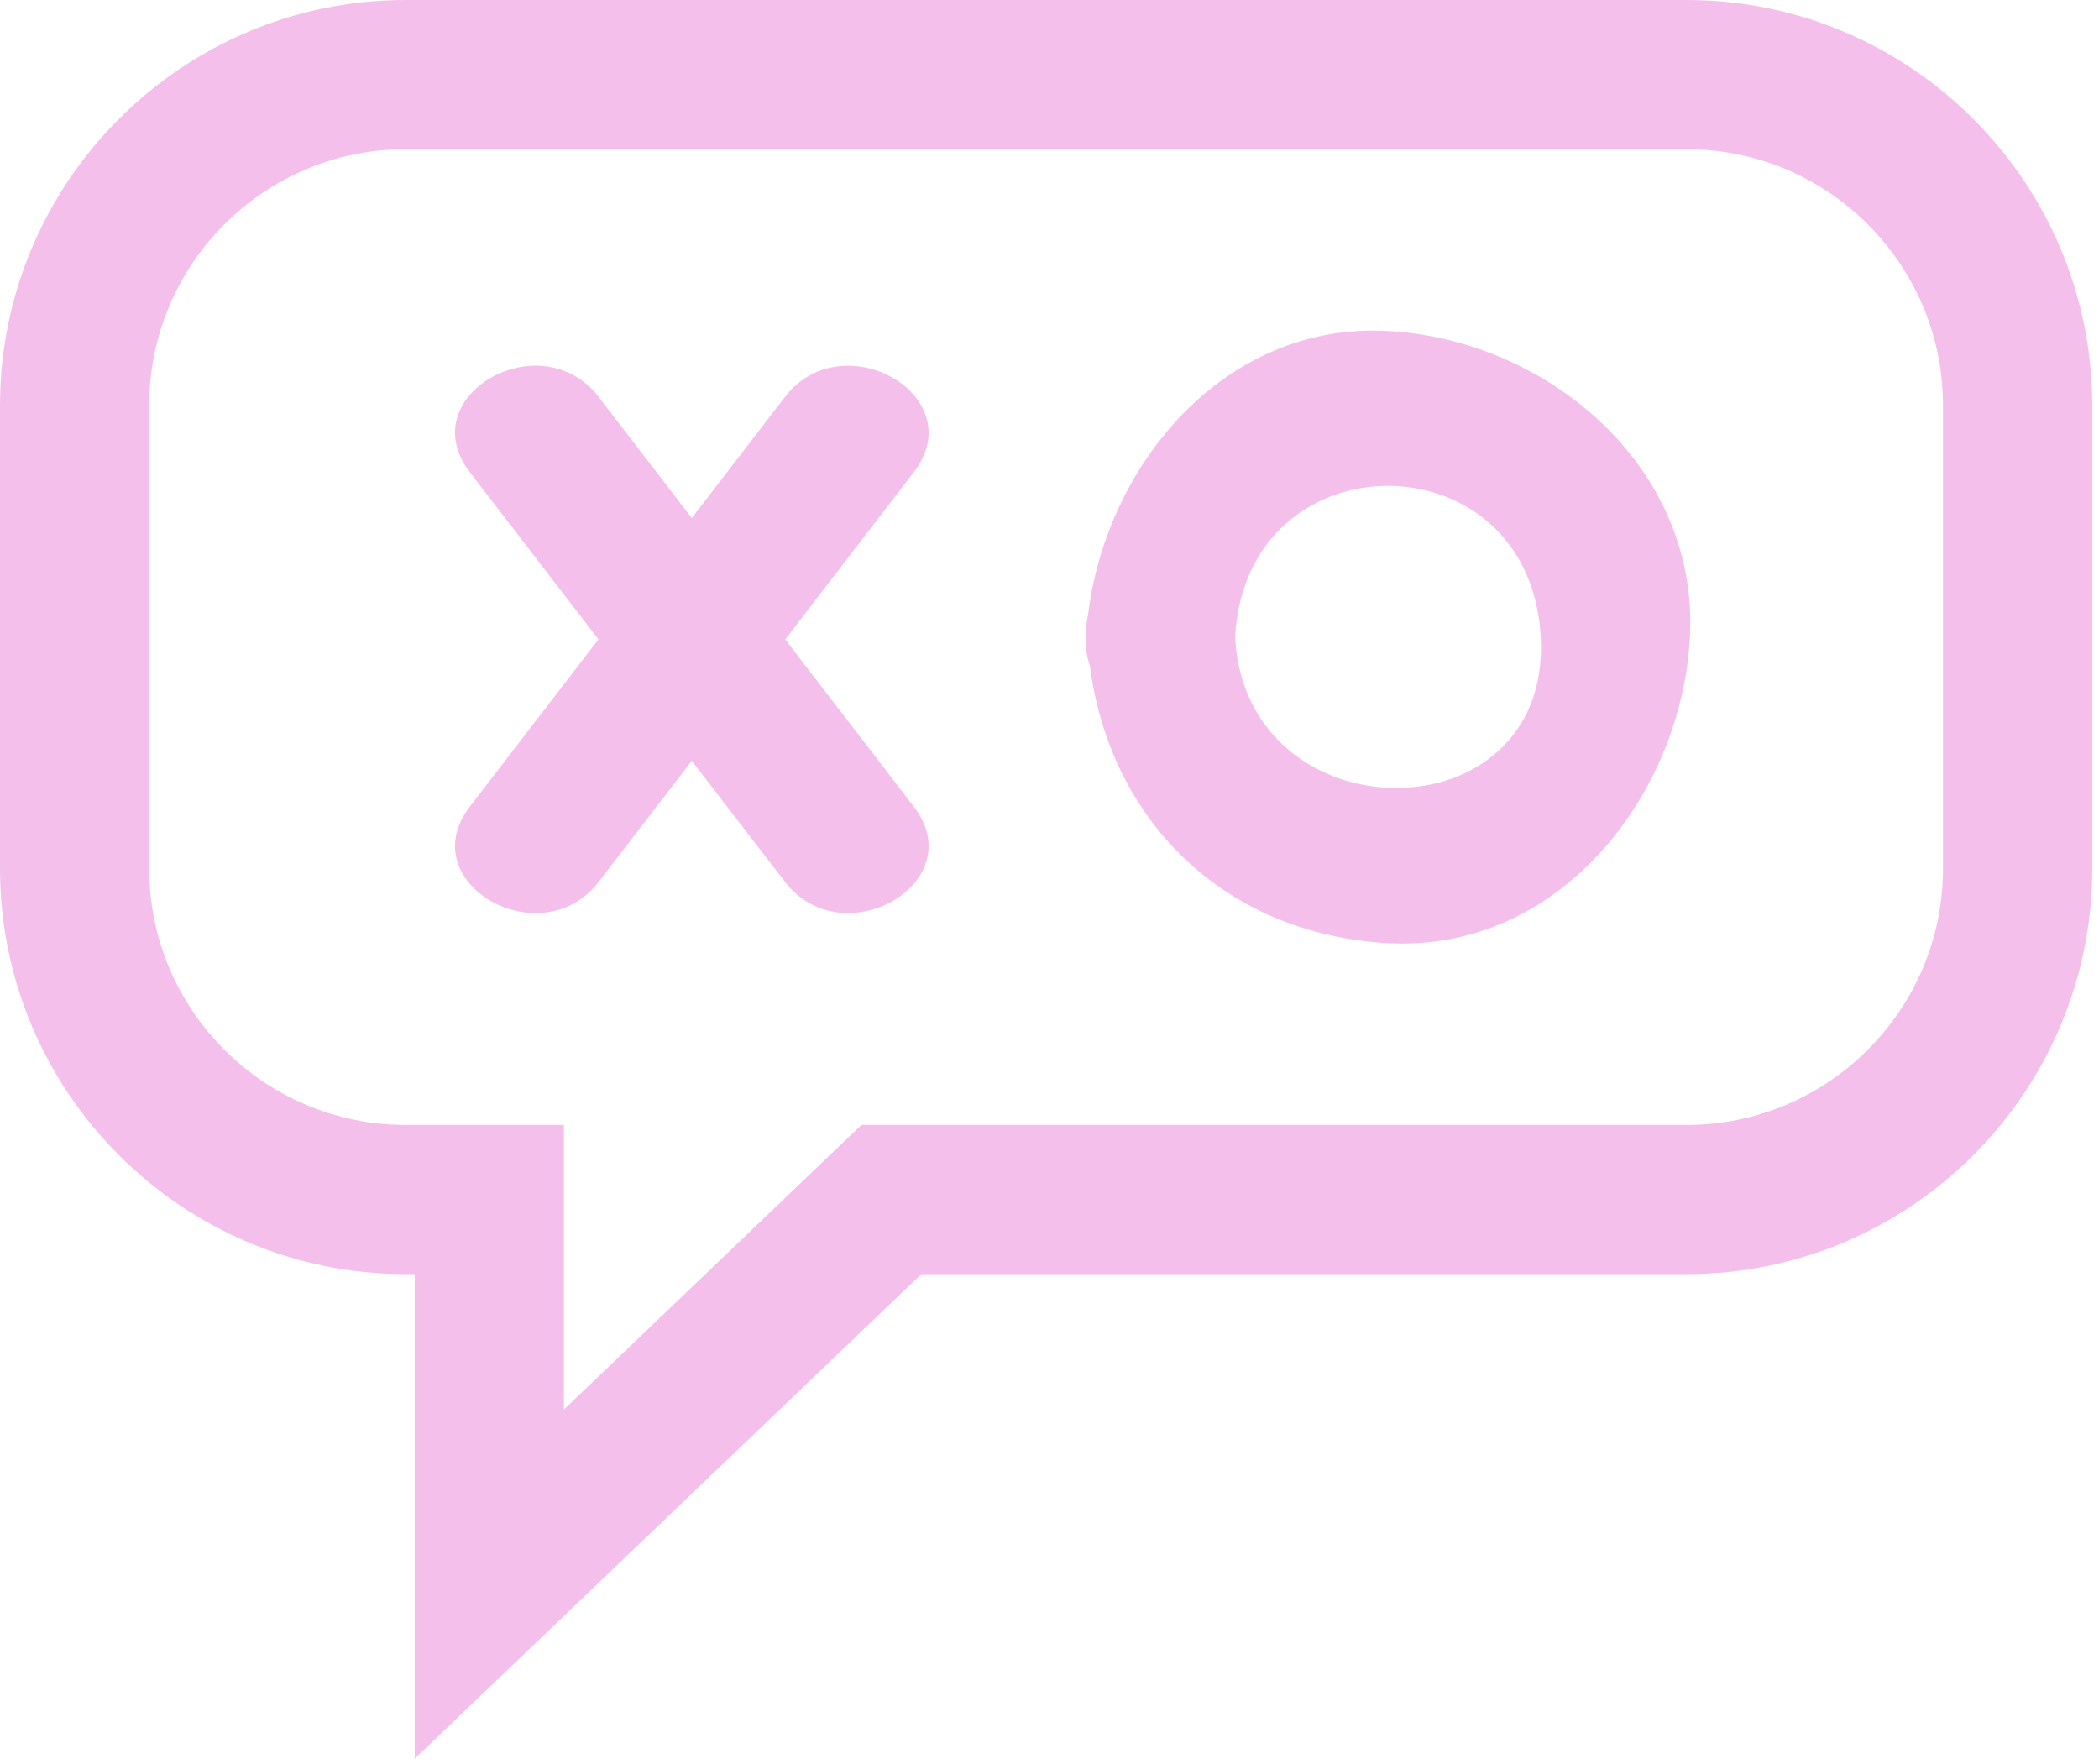 <svg width="163" height="137" viewBox="0 0 163 137" fill="none" xmlns="http://www.w3.org/2000/svg">
<path d="M60.952 30.83C58.543 33.962 56.133 37.094 53.723 40.226C51.313 37.094 48.903 33.962 46.493 30.83C42.006 24.994 31.934 30.752 36.491 36.677C39.82 41.002 43.145 45.327 46.474 49.653C43.145 53.978 39.82 58.303 36.491 62.629C31.934 68.553 42.006 74.311 46.493 68.476C48.903 65.344 51.313 62.212 53.723 59.08C56.133 62.212 58.543 65.344 60.952 68.476C65.44 74.307 75.512 68.549 70.955 62.629C67.626 58.303 64.301 53.978 60.976 49.653C64.305 45.327 67.63 41.002 70.955 36.677C75.512 30.756 65.44 24.998 60.952 30.83Z" fill="#F4C0EB"/>
<path d="M107.779 25.701C95.05 25.002 85.878 36.148 84.492 47.769C84.368 48.29 84.291 48.846 84.326 49.472C84.283 50.306 84.407 51.036 84.631 51.684C86.218 63.826 95.166 72.55 107.779 73.242C121.13 73.975 130.588 61.679 131.233 49.472C131.936 36.19 120.103 26.377 107.779 25.701ZM95.912 49.472C96.742 33.815 118.817 33.815 119.647 49.472C120.473 65.147 96.734 65.051 95.912 49.472Z" fill="#F4C0EB"/>
<path d="M130.973 0H31.494C14.127 0 0 14.131 0 31.498V67.445C0 84.812 14.127 98.943 31.494 98.943H32.205V136.573L71.546 98.943H130.977C148.344 98.943 162.475 84.812 162.475 67.445V31.498C162.471 14.131 148.341 0 130.973 0ZM150.886 67.445C150.886 78.424 141.953 87.357 130.973 87.357H66.896L43.79 109.459V87.357H31.494C20.515 87.357 11.586 78.424 11.586 67.445V31.498C11.586 20.518 20.515 11.586 31.494 11.586H130.973C141.953 11.586 150.886 20.518 150.886 31.498V67.445Z" fill="#F4C0EB"/>
</svg>
